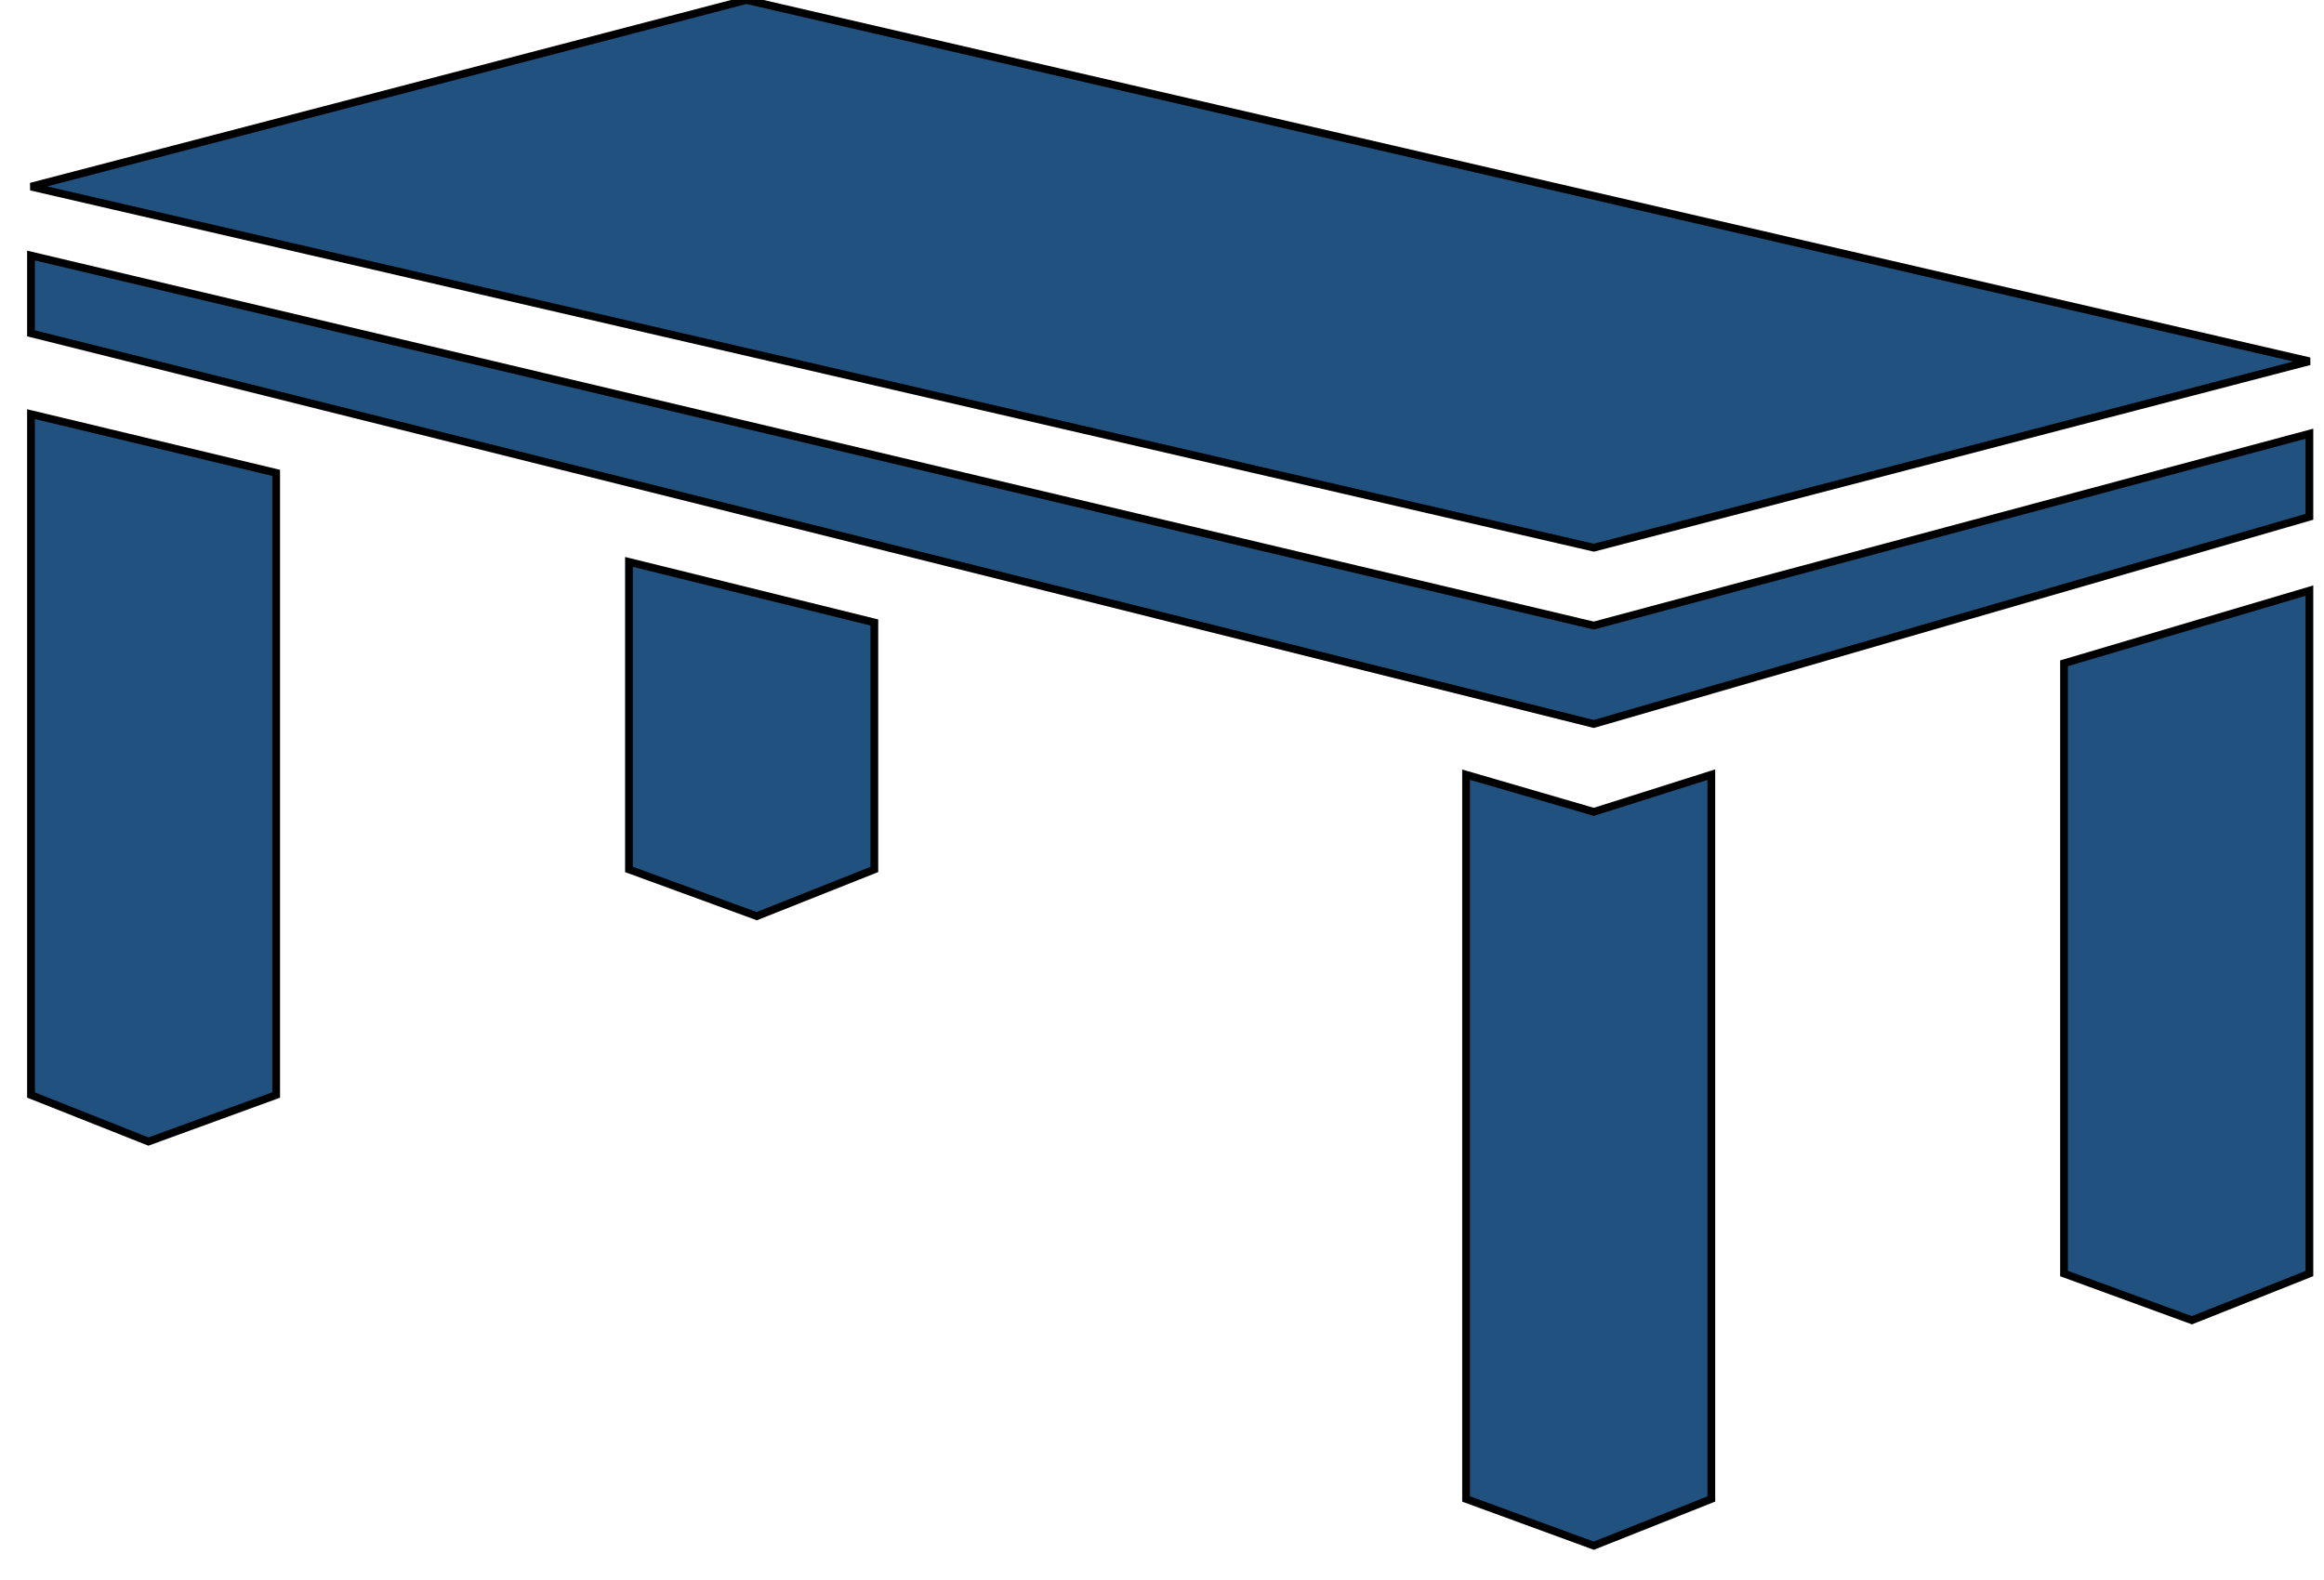 <svg width="75" height="51" viewBox="0 0 75 51" fill="none" xmlns="http://www.w3.org/2000/svg">
<path fill-rule="evenodd" clip-rule="evenodd" d="M1 6.024L51.435 17.679L74.529 11.661L24.087 0L1 6.024ZM51.435 20.192L1 8.249V10.759L51.435 23.368L74.529 16.682V14L51.435 20.192ZM55.228 48.384L51.435 49.892L47.312 48.384V25.005L51.435 26.205L55.228 25.005V48.384ZM70.737 42.615L74.529 41.107V19.065L66.61 21.41V41.107L70.737 42.615ZM28.217 28.064L24.424 29.572L20.298 28.064V18.137L28.217 20.093V28.064ZM4.79 36.848L1 35.345V13.368L8.912 15.263V35.345L4.79 36.848Z" fill="#21517F"/>
<path d="M51.435 17.679L51.407 17.8L51.437 17.807L51.467 17.8L51.435 17.679ZM1 6.024L0.968 5.903L0.972 6.146L1 6.024ZM74.529 11.661L74.561 11.782L74.558 11.539L74.529 11.661ZM24.087 0L24.116 -0.122L24.086 -0.129L24.056 -0.121L24.087 0ZM1 8.249L1.029 8.127L0.875 8.09V8.249H1ZM51.435 20.192L51.407 20.314L51.437 20.321L51.468 20.313L51.435 20.192ZM1 10.759H0.875V10.856L0.97 10.88L1 10.759ZM51.435 23.368L51.405 23.49L51.438 23.498L51.47 23.488L51.435 23.368ZM74.529 16.682L74.564 16.802L74.654 16.776V16.682H74.529ZM74.529 14H74.654V13.837L74.497 13.879L74.529 14ZM51.435 49.892L51.392 50.009L51.437 50.026L51.481 50.008L51.435 49.892ZM55.228 48.384L55.274 48.5L55.353 48.469V48.384H55.228ZM47.312 48.384H47.188V48.471L47.27 48.501L47.312 48.384ZM47.312 25.005L47.347 24.885L47.188 24.839V25.005H47.312ZM51.435 26.205L51.4 26.325L51.437 26.336L51.473 26.324L51.435 26.205ZM55.228 25.005H55.353V24.834L55.19 24.886L55.228 25.005ZM74.529 41.107L74.576 41.224L74.654 41.192V41.107H74.529ZM70.737 42.615L70.694 42.733L70.739 42.749L70.783 42.732L70.737 42.615ZM74.529 19.065H74.654V18.897L74.494 18.945L74.529 19.065ZM66.61 21.41L66.575 21.29L66.485 21.317V21.41H66.61ZM66.61 41.107H66.485V41.195L66.567 41.225L66.61 41.107ZM24.424 29.572L24.381 29.689L24.425 29.706L24.47 29.688L24.424 29.572ZM28.217 28.064L28.263 28.18L28.342 28.149V28.064H28.217ZM20.298 28.064H20.173V28.151L20.255 28.181L20.298 28.064ZM20.298 18.137L20.328 18.016L20.173 17.978V18.137H20.298ZM28.217 20.093H28.342V19.995L28.247 19.971L28.217 20.093ZM1 35.345H0.875V35.43L0.954 35.461L1 35.345ZM4.79 36.848L4.744 36.964L4.788 36.981L4.833 36.965L4.79 36.848ZM1 13.368L1.029 13.247L0.875 13.21V13.368H1ZM8.912 15.263H9.037V15.165L8.942 15.142L8.912 15.263ZM8.912 35.345L8.955 35.462L9.037 35.432V35.345H8.912ZM51.463 17.557L1.028 5.902L0.972 6.146L51.407 17.8L51.463 17.557ZM74.498 11.54L51.404 17.558L51.467 17.8L74.561 11.782L74.498 11.54ZM24.059 0.122L74.501 11.783L74.558 11.539L24.116 -0.122L24.059 0.122ZM1.032 6.145L24.119 0.121L24.056 -0.121L0.968 5.903L1.032 6.145ZM0.971 8.37L51.407 20.314L51.464 20.07L1.029 8.127L0.971 8.37ZM1.125 10.759V8.249H0.875V10.759H1.125ZM51.466 23.247L1.03 10.638L0.97 10.88L51.405 23.49L51.466 23.247ZM74.495 16.561L51.401 23.248L51.47 23.488L74.564 16.802L74.495 16.561ZM74.404 14V16.682H74.654V14H74.404ZM51.468 20.313L74.562 14.121L74.497 13.879L51.403 20.071L51.468 20.313ZM51.481 50.008L55.274 48.5L55.182 48.268L51.389 49.776L51.481 50.008ZM47.27 48.501L51.392 50.009L51.478 49.775L47.355 48.266L47.27 48.501ZM47.188 25.005V48.384H47.438V25.005H47.188ZM51.47 26.085L47.347 24.885L47.278 25.125L51.4 26.325L51.47 26.085ZM55.19 24.886L51.398 26.086L51.473 26.324L55.266 25.124L55.19 24.886ZM55.353 48.384V25.005H55.103V48.384H55.353ZM74.483 40.991L70.691 42.499L70.783 42.732L74.576 41.224L74.483 40.991ZM74.404 19.065V41.107H74.654V19.065H74.404ZM66.646 21.53L74.565 19.185L74.494 18.945L66.575 21.29L66.646 21.53ZM66.735 41.107V21.41H66.485V41.107H66.735ZM70.78 42.498L66.653 40.99L66.567 41.225L70.694 42.733L70.78 42.498ZM24.47 29.688L28.263 28.18L28.171 27.948L24.377 29.456L24.47 29.688ZM20.255 28.181L24.381 29.689L24.466 29.455L20.341 27.947L20.255 28.181ZM20.173 18.137V28.064H20.423V18.137H20.173ZM28.247 19.971L20.328 18.016L20.268 18.259L28.187 20.214L28.247 19.971ZM28.342 28.064V20.093H28.092V28.064H28.342ZM0.954 35.461L4.744 36.964L4.836 36.732L1.046 35.229L0.954 35.461ZM0.875 13.368V35.345H1.125V13.368H0.875ZM8.942 15.142L1.029 13.247L0.971 13.49L8.883 15.385L8.942 15.142ZM9.037 35.345V15.263H8.787V35.345H9.037ZM4.833 36.965L8.955 35.462L8.87 35.227L4.747 36.73L4.833 36.965Z" fill="black"/>
</svg>
